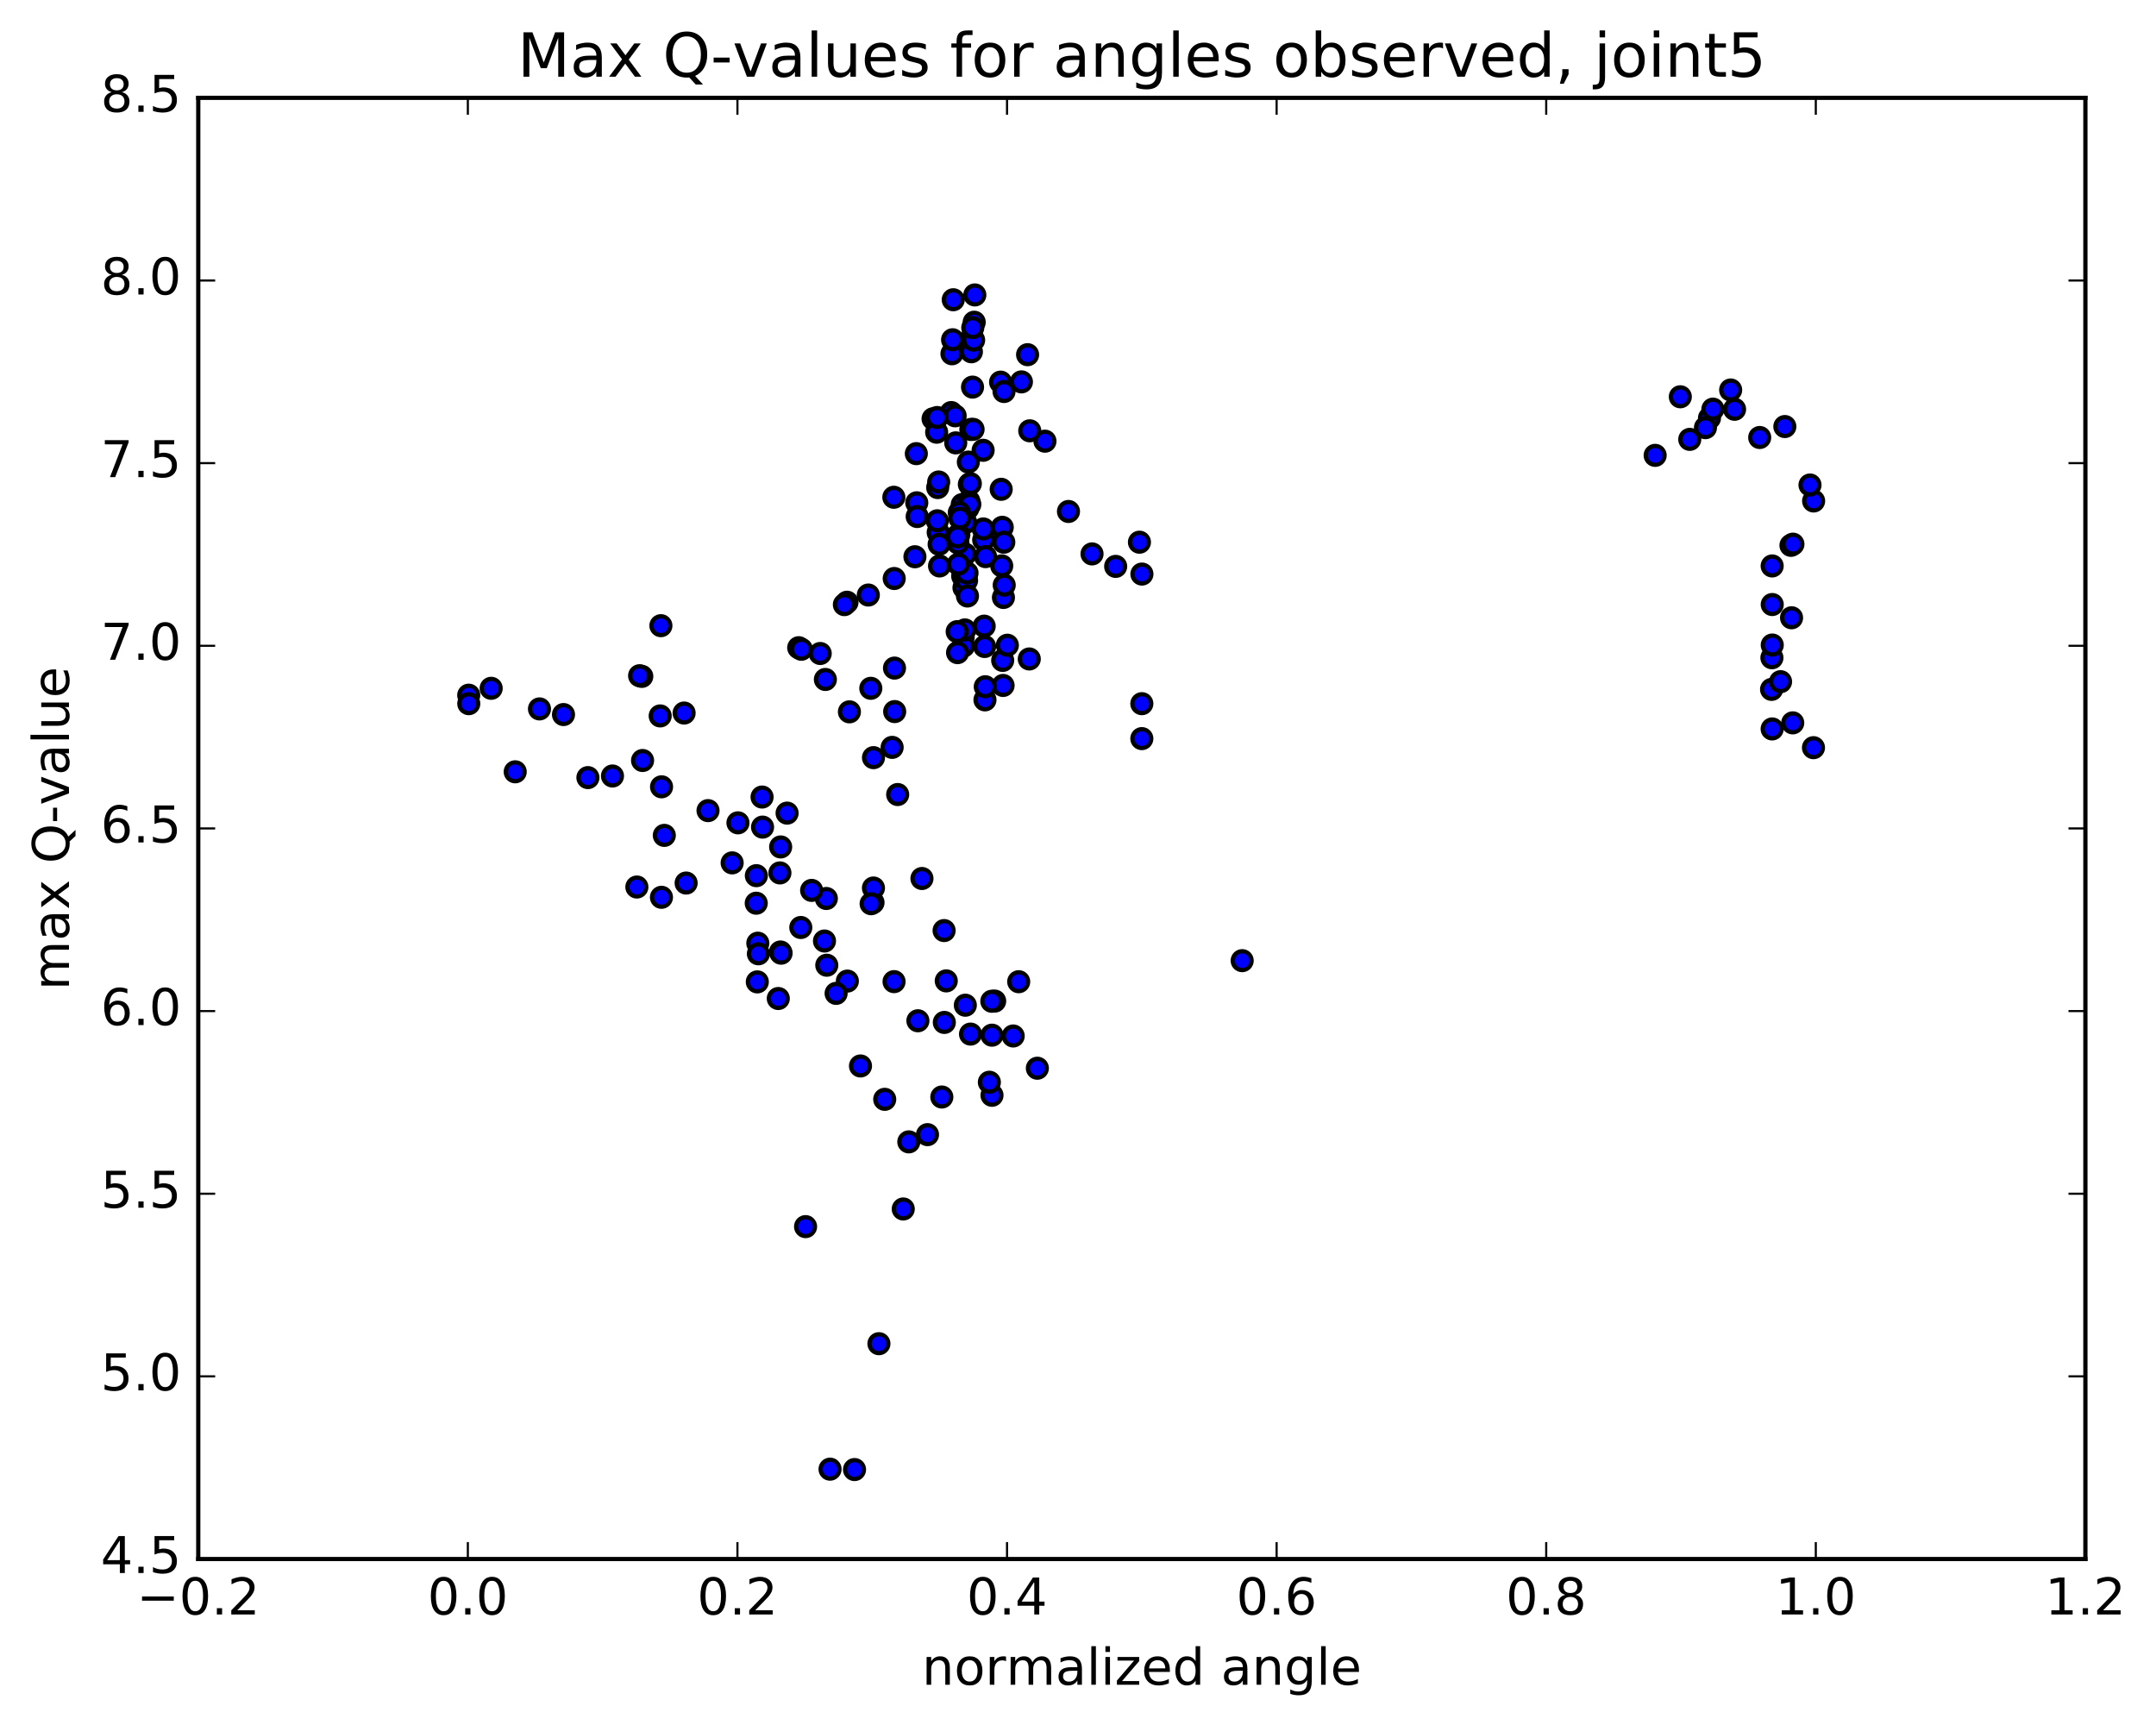 <?xml version="1.0" encoding="utf-8" standalone="no"?>
<!DOCTYPE svg PUBLIC "-//W3C//DTD SVG 1.1//EN"
  "http://www.w3.org/Graphics/SVG/1.1/DTD/svg11.dtd">
<!-- Created with matplotlib (http://matplotlib.org/) -->
<svg height="408pt" version="1.1" viewBox="0 0 510 408" width="510pt" xmlns="http://www.w3.org/2000/svg" xmlns:xlink="http://www.w3.org/1999/xlink">
 <defs>
  <style type="text/css">
*{stroke-linecap:butt;stroke-linejoin:round;stroke-miterlimit:100000;}
  </style>
 </defs>
 <g id="figure_1">
  <g id="patch_1">
   <path d="M 0 408.169 
L 510.039 408.169 
L 510.039 0 
L 0 0 
z
" style="fill:#ffffff;"/>
  </g>
  <g id="axes_1">
   <g id="patch_2">
    <path d="M 46.898 368.742 
L 493.298 368.742 
L 493.298 23.142 
L 46.898 23.142 
z
" style="fill:#ffffff;"/>
   </g>
   <g id="PathCollection_1">
    <defs>
     <path d="M 0 2.236 
C 0.593 2.236 1.162 2 1.581 1.581 
C 2 1.162 2.236 0.593 2.236 0 
C 2.236 -0.593 2 -1.162 1.581 -1.581 
C 1.162 -2 0.593 -2.236 0 -2.236 
C -0.593 -2.236 -1.162 -2 -1.581 -1.581 
C -2 -1.162 -2.236 -0.593 -2.236 0 
C -2.236 0.593 -2 1.162 -1.581 1.581 
C -1.162 2 -0.593 2.236 0 2.236 
z
" id="m674c374063" style="stroke:#000000;"/>
    </defs>
    <g clip-path="url(#pcd749e5aaa)">
     <use style="fill:#0000ff;stroke:#000000;" x="293.836" xlink:href="#m674c374063" y="227.215"/>
     <use style="fill:#0000ff;stroke:#000000;" x="270.098" xlink:href="#m674c374063" y="174.697"/>
     <use style="fill:#0000ff;stroke:#000000;" x="270.099" xlink:href="#m674c374063" y="166.433"/>
     <use style="fill:#0000ff;stroke:#000000;" x="270.119" xlink:href="#m674c374063" y="135.778"/>
     <use style="fill:#0000ff;stroke:#000000;" x="269.533" xlink:href="#m674c374063" y="128.242"/>
     <use style="fill:#0000ff;stroke:#000000;" x="263.909" xlink:href="#m674c374063" y="133.962"/>
     <use style="fill:#0000ff;stroke:#000000;" x="258.318" xlink:href="#m674c374063" y="131.01"/>
     <use style="fill:#0000ff;stroke:#000000;" x="252.747" xlink:href="#m674c374063" y="120.973"/>
     <use style="fill:#0000ff;stroke:#000000;" x="247.183" xlink:href="#m674c374063" y="104.347"/>
     <use style="fill:#0000ff;stroke:#000000;" x="241.617" xlink:href="#m674c374063" y="90.325"/>
     <use style="fill:#0000ff;stroke:#000000;" x="236.688" xlink:href="#m674c374063" y="90.38"/>
     <use style="fill:#0000ff;stroke:#000000;" x="236.827" xlink:href="#m674c374063" y="115.731"/>
     <use style="fill:#0000ff;stroke:#000000;" x="236.957" xlink:href="#m674c374063" y="133.834"/>
     <use style="fill:#0000ff;stroke:#000000;" x="237.078" xlink:href="#m674c374063" y="124.717"/>
     <use style="fill:#0000ff;stroke:#000000;" x="237.184" xlink:href="#m674c374063" y="156.203"/>
     <use style="fill:#0000ff;stroke:#000000;" x="237.278" xlink:href="#m674c374063" y="162.125"/>
     <use style="fill:#0000ff;stroke:#000000;" x="237.361" xlink:href="#m674c374063" y="141.313"/>
     <use style="fill:#0000ff;stroke:#000000;" x="237.447" xlink:href="#m674c374063" y="128.245"/>
     <use style="fill:#0000ff;stroke:#000000;" x="237.548" xlink:href="#m674c374063" y="138.397"/>
     <use style="fill:#0000ff;stroke:#000000;" x="238.29" xlink:href="#m674c374063" y="152.61"/>
     <use style="fill:#0000ff;stroke:#000000;" x="243.475" xlink:href="#m674c374063" y="155.859"/>
     <use style="fill:#0000ff;stroke:#000000;" x="243.587" xlink:href="#m674c374063" y="101.893"/>
     <use style="fill:#0000ff;stroke:#000000;" x="243.075" xlink:href="#m674c374063" y="83.891"/>
     <use style="fill:#0000ff;stroke:#000000;" x="237.498" xlink:href="#m674c374063" y="92.601"/>
     <use style="fill:#0000ff;stroke:#000000;" x="232.557" xlink:href="#m674c374063" y="106.503"/>
     <use style="fill:#0000ff;stroke:#000000;" x="232.689" xlink:href="#m674c374063" y="127.712"/>
     <use style="fill:#0000ff;stroke:#000000;" x="232.808" xlink:href="#m674c374063" y="148.099"/>
     <use style="fill:#0000ff;stroke:#000000;" x="232.91" xlink:href="#m674c374063" y="152.909"/>
     <use style="fill:#0000ff;stroke:#000000;" x="232.993" xlink:href="#m674c374063" y="165.533"/>
     <use style="fill:#0000ff;stroke:#000000;" x="233.063" xlink:href="#m674c374063" y="162.43"/>
     <use style="fill:#0000ff;stroke:#000000;" x="233.137" xlink:href="#m674c374063" y="131.651"/>
     <use style="fill:#0000ff;stroke:#000000;" x="232.591" xlink:href="#m674c374063" y="125.107"/>
     <use style="fill:#0000ff;stroke:#000000;" x="227.618" xlink:href="#m674c374063" y="119.341"/>
     <use style="fill:#0000ff;stroke:#000000;" x="227.727" xlink:href="#m674c374063" y="136.27"/>
     <use style="fill:#0000ff;stroke:#000000;" x="227.834" xlink:href="#m674c374063" y="150.768"/>
     <use style="fill:#0000ff;stroke:#000000;" x="227.927" xlink:href="#m674c374063" y="152.816"/>
     <use style="fill:#0000ff;stroke:#000000;" x="228.027" xlink:href="#m674c374063" y="139.003"/>
     <use style="fill:#0000ff;stroke:#000000;" x="228.135" xlink:href="#m674c374063" y="135.559"/>
     <use style="fill:#0000ff;stroke:#000000;" x="228.239" xlink:href="#m674c374063" y="148.988"/>
     <use style="fill:#0000ff;stroke:#000000;" x="228.333" xlink:href="#m674c374063" y="131.088"/>
     <use style="fill:#0000ff;stroke:#000000;" x="228.429" xlink:href="#m674c374063" y="123.582"/>
     <use style="fill:#0000ff;stroke:#000000;" x="228.535" xlink:href="#m674c374063" y="135.487"/>
     <use style="fill:#0000ff;stroke:#000000;" x="228.643" xlink:href="#m674c374063" y="137.293"/>
     <use style="fill:#0000ff;stroke:#000000;" x="228.748" xlink:href="#m674c374063" y="135.524"/>
     <use style="fill:#0000ff;stroke:#000000;" x="228.853" xlink:href="#m674c374063" y="140.969"/>
     <use style="fill:#0000ff;stroke:#000000;" x="228.955" xlink:href="#m674c374063" y="120.217"/>
     <use style="fill:#0000ff;stroke:#000000;" x="229.064" xlink:href="#m674c374063" y="109.292"/>
     <use style="fill:#0000ff;stroke:#000000;" x="229.181" xlink:href="#m674c374063" y="118.541"/>
     <use style="fill:#0000ff;stroke:#000000;" x="229.301" xlink:href="#m674c374063" y="114.546"/>
     <use style="fill:#0000ff;stroke:#000000;" x="229.414" xlink:href="#m674c374063" y="119.287"/>
     <use style="fill:#0000ff;stroke:#000000;" x="229.533" xlink:href="#m674c374063" y="114.379"/>
     <use style="fill:#0000ff;stroke:#000000;" x="229.652" xlink:href="#m674c374063" y="101.574"/>
     <use style="fill:#0000ff;stroke:#000000;" x="229.784" xlink:href="#m674c374063" y="83.2"/>
     <use style="fill:#0000ff;stroke:#000000;" x="229.918" xlink:href="#m674c374063" y="79.845"/>
     <use style="fill:#0000ff;stroke:#000000;" x="230.053" xlink:href="#m674c374063" y="91.56"/>
     <use style="fill:#0000ff;stroke:#000000;" x="230.179" xlink:href="#m674c374063" y="101.55"/>
     <use style="fill:#0000ff;stroke:#000000;" x="230.31" xlink:href="#m674c374063" y="80.452"/>
     <use style="fill:#0000ff;stroke:#000000;" x="230.448" xlink:href="#m674c374063" y="76.211"/>
     <use style="fill:#0000ff;stroke:#000000;" x="230.593" xlink:href="#m674c374063" y="69.759"/>
     <use style="fill:#0000ff;stroke:#000000;" x="230.107" xlink:href="#m674c374063" y="77.491"/>
     <use style="fill:#0000ff;stroke:#000000;" x="225.184" xlink:href="#m674c374063" y="83.672"/>
     <use style="fill:#0000ff;stroke:#000000;" x="225.334" xlink:href="#m674c374063" y="80.359"/>
     <use style="fill:#0000ff;stroke:#000000;" x="225.49" xlink:href="#m674c374063" y="70.895"/>
     <use style="fill:#0000ff;stroke:#000000;" x="225.011" xlink:href="#m674c374063" y="97.577"/>
     <use style="fill:#0000ff;stroke:#000000;" x="220.717" xlink:href="#m674c374063" y="99.051"/>
     <use style="fill:#0000ff;stroke:#000000;" x="225.939" xlink:href="#m674c374063" y="98.347"/>
     <use style="fill:#0000ff;stroke:#000000;" x="226.078" xlink:href="#m674c374063" y="104.75"/>
     <use style="fill:#0000ff;stroke:#000000;" x="226.206" xlink:href="#m674c374063" y="127.816"/>
     <use style="fill:#0000ff;stroke:#000000;" x="226.321" xlink:href="#m674c374063" y="126.857"/>
     <use style="fill:#0000ff;stroke:#000000;" x="226.419" xlink:href="#m674c374063" y="149.394"/>
     <use style="fill:#0000ff;stroke:#000000;" x="226.509" xlink:href="#m674c374063" y="154.362"/>
     <use style="fill:#0000ff;stroke:#000000;" x="226.604" xlink:href="#m674c374063" y="128.405"/>
     <use style="fill:#0000ff;stroke:#000000;" x="226.707" xlink:href="#m674c374063" y="133.44"/>
     <use style="fill:#0000ff;stroke:#000000;" x="226.812" xlink:href="#m674c374063" y="126.485"/>
     <use style="fill:#0000ff;stroke:#000000;" x="226.919" xlink:href="#m674c374063" y="121.231"/>
     <use style="fill:#0000ff;stroke:#000000;" x="227.035" xlink:href="#m674c374063" y="122.546"/>
     <use style="fill:#0000ff;stroke:#000000;" x="226.519" xlink:href="#m674c374063" y="126.985"/>
     <use style="fill:#0000ff;stroke:#000000;" x="221.565" xlink:href="#m674c374063" y="102.229"/>
     <use style="fill:#0000ff;stroke:#000000;" x="221.689" xlink:href="#m674c374063" y="98.748"/>
     <use style="fill:#0000ff;stroke:#000000;" x="221.814" xlink:href="#m674c374063" y="115.319"/>
     <use style="fill:#0000ff;stroke:#000000;" x="221.93" xlink:href="#m674c374063" y="125.928"/>
     <use style="fill:#0000ff;stroke:#000000;" x="222.044" xlink:href="#m674c374063" y="114"/>
     <use style="fill:#0000ff;stroke:#000000;" x="222.151" xlink:href="#m674c374063" y="128.74"/>
     <use style="fill:#0000ff;stroke:#000000;" x="222.248" xlink:href="#m674c374063" y="133.86"/>
     <use style="fill:#0000ff;stroke:#000000;" x="221.719" xlink:href="#m674c374063" y="123.18"/>
     <use style="fill:#0000ff;stroke:#000000;" x="216.756" xlink:href="#m674c374063" y="107.296"/>
     <use style="fill:#0000ff;stroke:#000000;" x="216.862" xlink:href="#m674c374063" y="118.922"/>
     <use style="fill:#0000ff;stroke:#000000;" x="216.961" xlink:href="#m674c374063" y="122.168"/>
     <use style="fill:#0000ff;stroke:#000000;" x="216.425" xlink:href="#m674c374063" y="131.682"/>
     <use style="fill:#0000ff;stroke:#000000;" x="211.439" xlink:href="#m674c374063" y="117.613"/>
     <use style="fill:#0000ff;stroke:#000000;" x="211.527" xlink:href="#m674c374063" y="136.829"/>
     <use style="fill:#0000ff;stroke:#000000;" x="211.593" xlink:href="#m674c374063" y="158.017"/>
     <use style="fill:#0000ff;stroke:#000000;" x="211.634" xlink:href="#m674c374063" y="168.304"/>
     <use style="fill:#0000ff;stroke:#000000;" x="211.035" xlink:href="#m674c374063" y="176.769"/>
     <use style="fill:#0000ff;stroke:#000000;" x="205.988" xlink:href="#m674c374063" y="162.8"/>
     <use style="fill:#0000ff;stroke:#000000;" x="205.399" xlink:href="#m674c374063" y="140.737"/>
     <use style="fill:#0000ff;stroke:#000000;" x="200.36" xlink:href="#m674c374063" y="142.44"/>
     <use style="fill:#0000ff;stroke:#000000;" x="199.738" xlink:href="#m674c374063" y="143.006"/>
     <use style="fill:#0000ff;stroke:#000000;" x="194.021" xlink:href="#m674c374063" y="154.567"/>
     <use style="fill:#0000ff;stroke:#000000;" x="188.937" xlink:href="#m674c374063" y="153.197"/>
     <use style="fill:#0000ff;stroke:#000000;" x="189.556" xlink:href="#m674c374063" y="153.562"/>
     <use style="fill:#0000ff;stroke:#000000;" x="195.243" xlink:href="#m674c374063" y="160.708"/>
     <use style="fill:#0000ff;stroke:#000000;" x="200.93" xlink:href="#m674c374063" y="168.363"/>
     <use style="fill:#0000ff;stroke:#000000;" x="206.624" xlink:href="#m674c374063" y="179.2"/>
     <use style="fill:#0000ff;stroke:#000000;" x="212.345" xlink:href="#m674c374063" y="187.923"/>
     <use style="fill:#0000ff;stroke:#000000;" x="218.087" xlink:href="#m674c374063" y="207.784"/>
     <use style="fill:#0000ff;stroke:#000000;" x="223.835" xlink:href="#m674c374063" y="231.998"/>
     <use style="fill:#0000ff;stroke:#000000;" x="229.576" xlink:href="#m674c374063" y="244.585"/>
     <use style="fill:#0000ff;stroke:#000000;" x="235.289" xlink:href="#m674c374063" y="236.778"/>
     <use style="fill:#0000ff;stroke:#000000;" x="240.973" xlink:href="#m674c374063" y="232.196"/>
     <use style="fill:#0000ff;stroke:#000000;" x="245.386" xlink:href="#m674c374063" y="252.658"/>
     <use style="fill:#0000ff;stroke:#000000;" x="239.67" xlink:href="#m674c374063" y="245.03"/>
     <use style="fill:#0000ff;stroke:#000000;" x="234.616" xlink:href="#m674c374063" y="236.815"/>
     <use style="fill:#0000ff;stroke:#000000;" x="234.646" xlink:href="#m674c374063" y="244.841"/>
     <use style="fill:#0000ff;stroke:#000000;" x="234.657" xlink:href="#m674c374063" y="259.057"/>
     <use style="fill:#0000ff;stroke:#000000;" x="234.033" xlink:href="#m674c374063" y="255.972"/>
     <use style="fill:#0000ff;stroke:#000000;" x="228.346" xlink:href="#m674c374063" y="237.752"/>
     <use style="fill:#0000ff;stroke:#000000;" x="223.326" xlink:href="#m674c374063" y="220.099"/>
     <use style="fill:#0000ff;stroke:#000000;" x="223.379" xlink:href="#m674c374063" y="241.826"/>
     <use style="fill:#0000ff;stroke:#000000;" x="222.789" xlink:href="#m674c374063" y="259.467"/>
     <use style="fill:#0000ff;stroke:#000000;" x="217.128" xlink:href="#m674c374063" y="241.433"/>
     <use style="fill:#0000ff;stroke:#000000;" x="211.488" xlink:href="#m674c374063" y="232.176"/>
     <use style="fill:#0000ff;stroke:#000000;" x="206.512" xlink:href="#m674c374063" y="213.466"/>
     <use style="fill:#0000ff;stroke:#000000;" x="206.614" xlink:href="#m674c374063" y="210.034"/>
     <use style="fill:#0000ff;stroke:#000000;" x="206.065" xlink:href="#m674c374063" y="213.749"/>
     <use style="fill:#0000ff;stroke:#000000;" x="200.441" xlink:href="#m674c374063" y="232.049"/>
     <use style="fill:#0000ff;stroke:#000000;" x="195.469" xlink:href="#m674c374063" y="212.511"/>
     <use style="fill:#0000ff;stroke:#000000;" x="195.574" xlink:href="#m674c374063" y="228.294"/>
     <use style="fill:#0000ff;stroke:#000000;" x="195.03" xlink:href="#m674c374063" y="222.57"/>
     <use style="fill:#0000ff;stroke:#000000;" x="189.429" xlink:href="#m674c374063" y="219.372"/>
     <use style="fill:#0000ff;stroke:#000000;" x="184.486" xlink:href="#m674c374063" y="206.464"/>
     <use style="fill:#0000ff;stroke:#000000;" x="184.621" xlink:href="#m674c374063" y="225.164"/>
     <use style="fill:#0000ff;stroke:#000000;" x="184.103" xlink:href="#m674c374063" y="236.171"/>
     <use style="fill:#0000ff;stroke:#000000;" x="179.139" xlink:href="#m674c374063" y="232.237"/>
     <use style="fill:#0000ff;stroke:#000000;" x="179.262" xlink:href="#m674c374063" y="223.084"/>
     <use style="fill:#0000ff;stroke:#000000;" x="179.395" xlink:href="#m674c374063" y="225.593"/>
     <use style="fill:#0000ff;stroke:#000000;" x="178.887" xlink:href="#m674c374063" y="213.628"/>
     <use style="fill:#0000ff;stroke:#000000;" x="174.562" xlink:href="#m674c374063" y="194.618"/>
     <use style="fill:#0000ff;stroke:#000000;" x="180.38" xlink:href="#m674c374063" y="195.628"/>
     <use style="fill:#0000ff;stroke:#000000;" x="186.187" xlink:href="#m674c374063" y="192.32"/>
     <use style="fill:#0000ff;stroke:#000000;" x="191.991" xlink:href="#m674c374063" y="210.598"/>
     <use style="fill:#0000ff;stroke:#000000;" x="197.781" xlink:href="#m674c374063" y="234.956"/>
     <use style="fill:#0000ff;stroke:#000000;" x="203.549" xlink:href="#m674c374063" y="252.124"/>
     <use style="fill:#0000ff;stroke:#000000;" x="209.279" xlink:href="#m674c374063" y="260.015"/>
     <use style="fill:#0000ff;stroke:#000000;" x="214.978" xlink:href="#m674c374063" y="270.077"/>
     <use style="fill:#0000ff;stroke:#000000;" x="219.4" xlink:href="#m674c374063" y="268.367"/>
     <use style="fill:#0000ff;stroke:#000000;" x="213.662" xlink:href="#m674c374063" y="285.949"/>
     <use style="fill:#0000ff;stroke:#000000;" x="207.909" xlink:href="#m674c374063" y="317.812"/>
     <use style="fill:#0000ff;stroke:#000000;" x="202.138" xlink:href="#m674c374063" y="347.581"/>
     <use style="fill:#0000ff;stroke:#000000;" x="196.347" xlink:href="#m674c374063" y="347.491"/>
     <use style="fill:#0000ff;stroke:#000000;" x="190.556" xlink:href="#m674c374063" y="290.121"/>
     <use style="fill:#0000ff;stroke:#000000;" x="184.767" xlink:href="#m674c374063" y="225.447"/>
     <use style="fill:#0000ff;stroke:#000000;" x="180.269" xlink:href="#m674c374063" y="188.516"/>
     <use style="fill:#0000ff;stroke:#000000;" x="184.664" xlink:href="#m674c374063" y="200.319"/>
     <use style="fill:#0000ff;stroke:#000000;" x="178.916" xlink:href="#m674c374063" y="207.113"/>
     <use style="fill:#0000ff;stroke:#000000;" x="173.189" xlink:href="#m674c374063" y="204.088"/>
     <use style="fill:#0000ff;stroke:#000000;" x="167.483" xlink:href="#m674c374063" y="191.728"/>
     <use style="fill:#0000ff;stroke:#000000;" x="161.825" xlink:href="#m674c374063" y="168.649"/>
     <use style="fill:#0000ff;stroke:#000000;" x="156.168" xlink:href="#m674c374063" y="169.33"/>
     <use style="fill:#0000ff;stroke:#000000;" x="151.811" xlink:href="#m674c374063" y="159.979"/>
     <use style="fill:#0000ff;stroke:#000000;" x="156.334" xlink:href="#m674c374063" y="147.986"/>
     <use style="fill:#0000ff;stroke:#000000;" x="151.297" xlink:href="#m674c374063" y="159.822"/>
     <use style="fill:#0000ff;stroke:#000000;" x="151.997" xlink:href="#m674c374063" y="179.874"/>
     <use style="fill:#0000ff;stroke:#000000;" x="156.488" xlink:href="#m674c374063" y="186.098"/>
     <use style="fill:#0000ff;stroke:#000000;" x="157.141" xlink:href="#m674c374063" y="197.585"/>
     <use style="fill:#0000ff;stroke:#000000;" x="162.305" xlink:href="#m674c374063" y="208.86"/>
     <use style="fill:#0000ff;stroke:#000000;" x="156.467" xlink:href="#m674c374063" y="212.231"/>
     <use style="fill:#0000ff;stroke:#000000;" x="150.65" xlink:href="#m674c374063" y="209.798"/>
     <use style="fill:#0000ff;stroke:#000000;" x="144.881" xlink:href="#m674c374063" y="183.541"/>
     <use style="fill:#0000ff;stroke:#000000;" x="139.07" xlink:href="#m674c374063" y="183.92"/>
     <use style="fill:#0000ff;stroke:#000000;" x="133.293" xlink:href="#m674c374063" y="169.007"/>
     <use style="fill:#0000ff;stroke:#000000;" x="127.613" xlink:href="#m674c374063" y="167.674"/>
     <use style="fill:#0000ff;stroke:#000000;" x="121.871" xlink:href="#m674c374063" y="182.55"/>
     <use style="fill:#0000ff;stroke:#000000;" x="116.186" xlink:href="#m674c374063" y="162.799"/>
     <use style="fill:#0000ff;stroke:#000000;" x="110.875" xlink:href="#m674c374063" y="164.425"/>
     <use style="fill:#0000ff;stroke:#000000;" x="424.069" xlink:href="#m674c374063" y="170.973"/>
     <use style="fill:#0000ff;stroke:#000000;" x="419.063" xlink:href="#m674c374063" y="163.053"/>
     <use style="fill:#0000ff;stroke:#000000;" x="419.146" xlink:href="#m674c374063" y="155.574"/>
     <use style="fill:#0000ff;stroke:#000000;" x="419.205" xlink:href="#m674c374063" y="133.858"/>
     <use style="fill:#0000ff;stroke:#000000;" x="419.221" xlink:href="#m674c374063" y="142.984"/>
     <use style="fill:#0000ff;stroke:#000000;" x="419.224" xlink:href="#m674c374063" y="152.563"/>
     <use style="fill:#0000ff;stroke:#000000;" x="419.201" xlink:href="#m674c374063" y="172.407"/>
     <use style="fill:#0000ff;stroke:#000000;" x="421.189" xlink:href="#m674c374063" y="161.231"/>
     <use style="fill:#0000ff;stroke:#000000;" x="110.889" xlink:href="#m674c374063" y="166.433"/>
     <use style="fill:#0000ff;stroke:#000000;" x="428.974" xlink:href="#m674c374063" y="176.84"/>
     <use style="fill:#0000ff;stroke:#000000;" x="423.79" xlink:href="#m674c374063" y="146.116"/>
     <use style="fill:#0000ff;stroke:#000000;" x="423.65" xlink:href="#m674c374063" y="128.986"/>
     <use style="fill:#0000ff;stroke:#000000;" x="424.113" xlink:href="#m674c374063" y="128.706"/>
     <use style="fill:#0000ff;stroke:#000000;" x="429.01" xlink:href="#m674c374063" y="118.494"/>
     <use style="fill:#0000ff;stroke:#000000;" x="428.154" xlink:href="#m674c374063" y="114.714"/>
     <use style="fill:#0000ff;stroke:#000000;" x="422.202" xlink:href="#m674c374063" y="100.886"/>
     <use style="fill:#0000ff;stroke:#000000;" x="416.256" xlink:href="#m674c374063" y="103.478"/>
     <use style="fill:#0000ff;stroke:#000000;" x="410.311" xlink:href="#m674c374063" y="96.802"/>
     <use style="fill:#0000ff;stroke:#000000;" x="404.377" xlink:href="#m674c374063" y="98.881"/>
     <use style="fill:#0000ff;stroke:#000000;" x="399.71" xlink:href="#m674c374063" y="103.92"/>
     <use style="fill:#0000ff;stroke:#000000;" x="405.184" xlink:href="#m674c374063" y="96.77"/>
     <use style="fill:#0000ff;stroke:#000000;" x="409.384" xlink:href="#m674c374063" y="92.24"/>
     <use style="fill:#0000ff;stroke:#000000;" x="403.423" xlink:href="#m674c374063" y="101.151"/>
     <use style="fill:#0000ff;stroke:#000000;" x="397.477" xlink:href="#m674c374063" y="93.847"/>
     <use style="fill:#0000ff;stroke:#000000;" x="391.525" xlink:href="#m674c374063" y="107.703"/>
    </g>
   </g>
   <g id="patch_3">
    <path d="M 493.298 368.742 
L 493.298 23.142 
" style="fill:none;stroke:#000000;stroke-linecap:square;stroke-linejoin:miter;"/>
   </g>
   <g id="patch_4">
    <path d="M 46.898 368.742 
L 46.898 23.142 
" style="fill:none;stroke:#000000;stroke-linecap:square;stroke-linejoin:miter;"/>
   </g>
   <g id="patch_5">
    <path d="M 46.898 368.742 
L 493.298 368.742 
" style="fill:none;stroke:#000000;stroke-linecap:square;stroke-linejoin:miter;"/>
   </g>
   <g id="patch_6">
    <path d="M 46.898 23.142 
L 493.298 23.142 
" style="fill:none;stroke:#000000;stroke-linecap:square;stroke-linejoin:miter;"/>
   </g>
   <g id="matplotlib.axis_1">
    <g id="xtick_1">
     <g id="line2d_1">
      <defs>
       <path d="M 0 0 
L 0 -4 
" id="m07e8b1bc58" style="stroke:#000000;stroke-width:0.5;"/>
      </defs>
      <g>
       <use style="stroke:#000000;stroke-width:0.5;" x="46.898" xlink:href="#m07e8b1bc58" y="368.742"/>
      </g>
     </g>
     <g id="line2d_2">
      <defs>
       <path d="M 0 0 
L 0 4 
" id="m644d057f21" style="stroke:#000000;stroke-width:0.5;"/>
      </defs>
      <g>
       <use style="stroke:#000000;stroke-width:0.5;" x="46.898" xlink:href="#m644d057f21" y="23.142"/>
      </g>
     </g>
     <g id="text_1">
      <!-- −0.2 -->
      <defs>
       <path d="M 10.594 35.5 
L 73.188 35.5 
L 73.188 27.203 
L 10.594 27.203 
z
" id="BitstreamVeraSans-Roman-2212"/>
       <path d="M 10.688 12.406 
L 21 12.406 
L 21 0 
L 10.688 0 
z
" id="BitstreamVeraSans-Roman-2e"/>
       <path d="M 31.781 66.406 
Q 24.172 66.406 20.328 58.906 
Q 16.5 51.422 16.5 36.375 
Q 16.5 21.391 20.328 13.891 
Q 24.172 6.391 31.781 6.391 
Q 39.453 6.391 43.281 13.891 
Q 47.125 21.391 47.125 36.375 
Q 47.125 51.422 43.281 58.906 
Q 39.453 66.406 31.781 66.406 
M 31.781 74.219 
Q 44.047 74.219 50.516 64.516 
Q 56.984 54.828 56.984 36.375 
Q 56.984 17.969 50.516 8.266 
Q 44.047 -1.422 31.781 -1.422 
Q 19.531 -1.422 13.062 8.266 
Q 6.594 17.969 6.594 36.375 
Q 6.594 54.828 13.062 64.516 
Q 19.531 74.219 31.781 74.219 
" id="BitstreamVeraSans-Roman-30"/>
       <path d="M 19.188 8.297 
L 53.609 8.297 
L 53.609 0 
L 7.328 0 
L 7.328 8.297 
Q 12.938 14.109 22.625 23.891 
Q 32.328 33.688 34.812 36.531 
Q 39.547 41.844 41.422 45.531 
Q 43.312 49.219 43.312 52.781 
Q 43.312 58.594 39.234 62.25 
Q 35.156 65.922 28.609 65.922 
Q 23.969 65.922 18.812 64.312 
Q 13.672 62.703 7.812 59.422 
L 7.812 69.391 
Q 13.766 71.781 18.938 73 
Q 24.125 74.219 28.422 74.219 
Q 39.75 74.219 46.484 68.547 
Q 53.219 62.891 53.219 53.422 
Q 53.219 48.922 51.531 44.891 
Q 49.859 40.875 45.406 35.406 
Q 44.188 33.984 37.641 27.219 
Q 31.109 20.453 19.188 8.297 
" id="BitstreamVeraSans-Roman-32"/>
      </defs>
      <g transform="translate(32.328 381.86)scale(0.12 -0.12)">
       <use xlink:href="#BitstreamVeraSans-Roman-2212"/>
       <use x="83.789" xlink:href="#BitstreamVeraSans-Roman-30"/>
       <use x="147.412" xlink:href="#BitstreamVeraSans-Roman-2e"/>
       <use x="179.199" xlink:href="#BitstreamVeraSans-Roman-32"/>
      </g>
     </g>
    </g>
    <g id="xtick_2">
     <g id="line2d_3">
      <g>
       <use style="stroke:#000000;stroke-width:0.5;" x="110.669" xlink:href="#m07e8b1bc58" y="368.742"/>
      </g>
     </g>
     <g id="line2d_4">
      <g>
       <use style="stroke:#000000;stroke-width:0.5;" x="110.669" xlink:href="#m644d057f21" y="23.142"/>
      </g>
     </g>
     <g id="text_2">
      <!-- 0.0 -->
      <g transform="translate(101.127 381.86)scale(0.12 -0.12)">
       <use xlink:href="#BitstreamVeraSans-Roman-30"/>
       <use x="63.623" xlink:href="#BitstreamVeraSans-Roman-2e"/>
       <use x="95.41" xlink:href="#BitstreamVeraSans-Roman-30"/>
      </g>
     </g>
    </g>
    <g id="xtick_3">
     <g id="line2d_5">
      <g>
       <use style="stroke:#000000;stroke-width:0.5;" x="174.44" xlink:href="#m07e8b1bc58" y="368.742"/>
      </g>
     </g>
     <g id="line2d_6">
      <g>
       <use style="stroke:#000000;stroke-width:0.5;" x="174.44" xlink:href="#m644d057f21" y="23.142"/>
      </g>
     </g>
     <g id="text_3">
      <!-- 0.2 -->
      <g transform="translate(164.898 381.86)scale(0.12 -0.12)">
       <use xlink:href="#BitstreamVeraSans-Roman-30"/>
       <use x="63.623" xlink:href="#BitstreamVeraSans-Roman-2e"/>
       <use x="95.41" xlink:href="#BitstreamVeraSans-Roman-32"/>
      </g>
     </g>
    </g>
    <g id="xtick_4">
     <g id="line2d_7">
      <g>
       <use style="stroke:#000000;stroke-width:0.5;" x="238.212" xlink:href="#m07e8b1bc58" y="368.742"/>
      </g>
     </g>
     <g id="line2d_8">
      <g>
       <use style="stroke:#000000;stroke-width:0.5;" x="238.212" xlink:href="#m644d057f21" y="23.142"/>
      </g>
     </g>
     <g id="text_4">
      <!-- 0.4 -->
      <defs>
       <path d="M 37.797 64.312 
L 12.891 25.391 
L 37.797 25.391 
z
M 35.203 72.906 
L 47.609 72.906 
L 47.609 25.391 
L 58.016 25.391 
L 58.016 17.188 
L 47.609 17.188 
L 47.609 0 
L 37.797 0 
L 37.797 17.188 
L 4.891 17.188 
L 4.891 26.703 
z
" id="BitstreamVeraSans-Roman-34"/>
      </defs>
      <g transform="translate(228.67 381.86)scale(0.12 -0.12)">
       <use xlink:href="#BitstreamVeraSans-Roman-30"/>
       <use x="63.623" xlink:href="#BitstreamVeraSans-Roman-2e"/>
       <use x="95.41" xlink:href="#BitstreamVeraSans-Roman-34"/>
      </g>
     </g>
    </g>
    <g id="xtick_5">
     <g id="line2d_9">
      <g>
       <use style="stroke:#000000;stroke-width:0.5;" x="301.983" xlink:href="#m07e8b1bc58" y="368.742"/>
      </g>
     </g>
     <g id="line2d_10">
      <g>
       <use style="stroke:#000000;stroke-width:0.5;" x="301.983" xlink:href="#m644d057f21" y="23.142"/>
      </g>
     </g>
     <g id="text_5">
      <!-- 0.6 -->
      <defs>
       <path d="M 33.016 40.375 
Q 26.375 40.375 22.484 35.828 
Q 18.609 31.297 18.609 23.391 
Q 18.609 15.531 22.484 10.953 
Q 26.375 6.391 33.016 6.391 
Q 39.656 6.391 43.531 10.953 
Q 47.406 15.531 47.406 23.391 
Q 47.406 31.297 43.531 35.828 
Q 39.656 40.375 33.016 40.375 
M 52.594 71.297 
L 52.594 62.312 
Q 48.875 64.062 45.094 64.984 
Q 41.312 65.922 37.594 65.922 
Q 27.828 65.922 22.672 59.328 
Q 17.531 52.734 16.797 39.406 
Q 19.672 43.656 24.016 45.922 
Q 28.375 48.188 33.594 48.188 
Q 44.578 48.188 50.953 41.516 
Q 57.328 34.859 57.328 23.391 
Q 57.328 12.156 50.688 5.359 
Q 44.047 -1.422 33.016 -1.422 
Q 20.359 -1.422 13.672 8.266 
Q 6.984 17.969 6.984 36.375 
Q 6.984 53.656 15.188 63.938 
Q 23.391 74.219 37.203 74.219 
Q 40.922 74.219 44.703 73.484 
Q 48.484 72.75 52.594 71.297 
" id="BitstreamVeraSans-Roman-36"/>
      </defs>
      <g transform="translate(292.441 381.86)scale(0.12 -0.12)">
       <use xlink:href="#BitstreamVeraSans-Roman-30"/>
       <use x="63.623" xlink:href="#BitstreamVeraSans-Roman-2e"/>
       <use x="95.41" xlink:href="#BitstreamVeraSans-Roman-36"/>
      </g>
     </g>
    </g>
    <g id="xtick_6">
     <g id="line2d_11">
      <g>
       <use style="stroke:#000000;stroke-width:0.5;" x="365.755" xlink:href="#m07e8b1bc58" y="368.742"/>
      </g>
     </g>
     <g id="line2d_12">
      <g>
       <use style="stroke:#000000;stroke-width:0.5;" x="365.755" xlink:href="#m644d057f21" y="23.142"/>
      </g>
     </g>
     <g id="text_6">
      <!-- 0.8 -->
      <defs>
       <path d="M 31.781 34.625 
Q 24.75 34.625 20.719 30.859 
Q 16.703 27.094 16.703 20.516 
Q 16.703 13.922 20.719 10.156 
Q 24.75 6.391 31.781 6.391 
Q 38.812 6.391 42.859 10.172 
Q 46.922 13.969 46.922 20.516 
Q 46.922 27.094 42.891 30.859 
Q 38.875 34.625 31.781 34.625 
M 21.922 38.812 
Q 15.578 40.375 12.031 44.719 
Q 8.5 49.078 8.5 55.328 
Q 8.5 64.062 14.719 69.141 
Q 20.953 74.219 31.781 74.219 
Q 42.672 74.219 48.875 69.141 
Q 55.078 64.062 55.078 55.328 
Q 55.078 49.078 51.531 44.719 
Q 48 40.375 41.703 38.812 
Q 48.828 37.156 52.797 32.312 
Q 56.781 27.484 56.781 20.516 
Q 56.781 9.906 50.312 4.234 
Q 43.844 -1.422 31.781 -1.422 
Q 19.734 -1.422 13.25 4.234 
Q 6.781 9.906 6.781 20.516 
Q 6.781 27.484 10.781 32.312 
Q 14.797 37.156 21.922 38.812 
M 18.312 54.391 
Q 18.312 48.734 21.844 45.562 
Q 25.391 42.391 31.781 42.391 
Q 38.141 42.391 41.719 45.562 
Q 45.312 48.734 45.312 54.391 
Q 45.312 60.062 41.719 63.234 
Q 38.141 66.406 31.781 66.406 
Q 25.391 66.406 21.844 63.234 
Q 18.312 60.062 18.312 54.391 
" id="BitstreamVeraSans-Roman-38"/>
      </defs>
      <g transform="translate(356.213 381.86)scale(0.12 -0.12)">
       <use xlink:href="#BitstreamVeraSans-Roman-30"/>
       <use x="63.623" xlink:href="#BitstreamVeraSans-Roman-2e"/>
       <use x="95.41" xlink:href="#BitstreamVeraSans-Roman-38"/>
      </g>
     </g>
    </g>
    <g id="xtick_7">
     <g id="line2d_13">
      <g>
       <use style="stroke:#000000;stroke-width:0.5;" x="429.526" xlink:href="#m07e8b1bc58" y="368.742"/>
      </g>
     </g>
     <g id="line2d_14">
      <g>
       <use style="stroke:#000000;stroke-width:0.5;" x="429.526" xlink:href="#m644d057f21" y="23.142"/>
      </g>
     </g>
     <g id="text_7">
      <!-- 1.0 -->
      <defs>
       <path d="M 12.406 8.297 
L 28.516 8.297 
L 28.516 63.922 
L 10.984 60.406 
L 10.984 69.391 
L 28.422 72.906 
L 38.281 72.906 
L 38.281 8.297 
L 54.391 8.297 
L 54.391 0 
L 12.406 0 
z
" id="BitstreamVeraSans-Roman-31"/>
      </defs>
      <g transform="translate(419.984 381.86)scale(0.12 -0.12)">
       <use xlink:href="#BitstreamVeraSans-Roman-31"/>
       <use x="63.623" xlink:href="#BitstreamVeraSans-Roman-2e"/>
       <use x="95.41" xlink:href="#BitstreamVeraSans-Roman-30"/>
      </g>
     </g>
    </g>
    <g id="xtick_8">
     <g id="line2d_15">
      <g>
       <use style="stroke:#000000;stroke-width:0.5;" x="493.298" xlink:href="#m07e8b1bc58" y="368.742"/>
      </g>
     </g>
     <g id="line2d_16">
      <g>
       <use style="stroke:#000000;stroke-width:0.5;" x="493.298" xlink:href="#m644d057f21" y="23.142"/>
      </g>
     </g>
     <g id="text_8">
      <!-- 1.2 -->
      <g transform="translate(483.756 381.86)scale(0.12 -0.12)">
       <use xlink:href="#BitstreamVeraSans-Roman-31"/>
       <use x="63.623" xlink:href="#BitstreamVeraSans-Roman-2e"/>
       <use x="95.41" xlink:href="#BitstreamVeraSans-Roman-32"/>
      </g>
     </g>
    </g>
    <g id="text_9">
     <!-- normalized angle -->
     <defs>
      <path d="M 45.406 46.391 
L 45.406 75.984 
L 54.391 75.984 
L 54.391 0 
L 45.406 0 
L 45.406 8.203 
Q 42.578 3.328 38.25 0.953 
Q 33.938 -1.422 27.875 -1.422 
Q 17.969 -1.422 11.734 6.484 
Q 5.516 14.406 5.516 27.297 
Q 5.516 40.188 11.734 48.094 
Q 17.969 56 27.875 56 
Q 33.938 56 38.25 53.625 
Q 42.578 51.266 45.406 46.391 
M 14.797 27.297 
Q 14.797 17.391 18.875 11.75 
Q 22.953 6.109 30.078 6.109 
Q 37.203 6.109 41.297 11.75 
Q 45.406 17.391 45.406 27.297 
Q 45.406 37.203 41.297 42.844 
Q 37.203 48.484 30.078 48.484 
Q 22.953 48.484 18.875 42.844 
Q 14.797 37.203 14.797 27.297 
" id="BitstreamVeraSans-Roman-64"/>
      <path id="BitstreamVeraSans-Roman-20"/>
      <path d="M 52 44.188 
Q 55.375 50.25 60.062 53.125 
Q 64.75 56 71.094 56 
Q 79.641 56 84.281 50.016 
Q 88.922 44.047 88.922 33.016 
L 88.922 0 
L 79.891 0 
L 79.891 32.719 
Q 79.891 40.578 77.094 44.375 
Q 74.312 48.188 68.609 48.188 
Q 61.625 48.188 57.562 43.547 
Q 53.516 38.922 53.516 30.906 
L 53.516 0 
L 44.484 0 
L 44.484 32.719 
Q 44.484 40.625 41.703 44.406 
Q 38.922 48.188 33.109 48.188 
Q 26.219 48.188 22.156 43.531 
Q 18.109 38.875 18.109 30.906 
L 18.109 0 
L 9.078 0 
L 9.078 54.688 
L 18.109 54.688 
L 18.109 46.188 
Q 21.188 51.219 25.484 53.609 
Q 29.781 56 35.688 56 
Q 41.656 56 45.828 52.969 
Q 50 49.953 52 44.188 
" id="BitstreamVeraSans-Roman-6d"/>
      <path d="M 56.203 29.594 
L 56.203 25.203 
L 14.891 25.203 
Q 15.484 15.922 20.484 11.062 
Q 25.484 6.203 34.422 6.203 
Q 39.594 6.203 44.453 7.469 
Q 49.312 8.734 54.109 11.281 
L 54.109 2.781 
Q 49.266 0.734 44.188 -0.344 
Q 39.109 -1.422 33.891 -1.422 
Q 20.797 -1.422 13.156 6.188 
Q 5.516 13.812 5.516 26.812 
Q 5.516 40.234 12.766 48.109 
Q 20.016 56 32.328 56 
Q 43.359 56 49.781 48.891 
Q 56.203 41.797 56.203 29.594 
M 47.219 32.234 
Q 47.125 39.594 43.094 43.984 
Q 39.062 48.391 32.422 48.391 
Q 24.906 48.391 20.391 44.141 
Q 15.875 39.891 15.188 32.172 
z
" id="BitstreamVeraSans-Roman-65"/>
      <path d="M 5.516 54.688 
L 48.188 54.688 
L 48.188 46.484 
L 14.406 7.172 
L 48.188 7.172 
L 48.188 0 
L 4.297 0 
L 4.297 8.203 
L 38.094 47.516 
L 5.516 47.516 
z
" id="BitstreamVeraSans-Roman-7a"/>
      <path d="M 45.406 27.984 
Q 45.406 37.75 41.375 43.109 
Q 37.359 48.484 30.078 48.484 
Q 22.859 48.484 18.828 43.109 
Q 14.797 37.75 14.797 27.984 
Q 14.797 18.266 18.828 12.891 
Q 22.859 7.516 30.078 7.516 
Q 37.359 7.516 41.375 12.891 
Q 45.406 18.266 45.406 27.984 
M 54.391 6.781 
Q 54.391 -7.172 48.188 -13.984 
Q 42 -20.797 29.203 -20.797 
Q 24.469 -20.797 20.266 -20.094 
Q 16.062 -19.391 12.109 -17.922 
L 12.109 -9.188 
Q 16.062 -11.328 19.922 -12.344 
Q 23.781 -13.375 27.781 -13.375 
Q 36.625 -13.375 41.016 -8.766 
Q 45.406 -4.156 45.406 5.172 
L 45.406 9.625 
Q 42.625 4.781 38.281 2.391 
Q 33.938 0 27.875 0 
Q 17.828 0 11.672 7.656 
Q 5.516 15.328 5.516 27.984 
Q 5.516 40.672 11.672 48.328 
Q 17.828 56 27.875 56 
Q 33.938 56 38.281 53.609 
Q 42.625 51.219 45.406 46.391 
L 45.406 54.688 
L 54.391 54.688 
z
" id="BitstreamVeraSans-Roman-67"/>
      <path d="M 34.281 27.484 
Q 23.391 27.484 19.188 25 
Q 14.984 22.516 14.984 16.5 
Q 14.984 11.719 18.141 8.906 
Q 21.297 6.109 26.703 6.109 
Q 34.188 6.109 38.703 11.406 
Q 43.219 16.703 43.219 25.484 
L 43.219 27.484 
z
M 52.203 31.203 
L 52.203 0 
L 43.219 0 
L 43.219 8.297 
Q 40.141 3.328 35.547 0.953 
Q 30.953 -1.422 24.312 -1.422 
Q 15.922 -1.422 10.953 3.297 
Q 6 8.016 6 15.922 
Q 6 25.141 12.172 29.828 
Q 18.359 34.516 30.609 34.516 
L 43.219 34.516 
L 43.219 35.406 
Q 43.219 41.609 39.141 45 
Q 35.062 48.391 27.688 48.391 
Q 23 48.391 18.547 47.266 
Q 14.109 46.141 10.016 43.891 
L 10.016 52.203 
Q 14.938 54.109 19.578 55.047 
Q 24.219 56 28.609 56 
Q 40.484 56 46.344 49.844 
Q 52.203 43.703 52.203 31.203 
" id="BitstreamVeraSans-Roman-61"/>
      <path d="M 54.891 33.016 
L 54.891 0 
L 45.906 0 
L 45.906 32.719 
Q 45.906 40.484 42.875 44.328 
Q 39.844 48.188 33.797 48.188 
Q 26.516 48.188 22.312 43.547 
Q 18.109 38.922 18.109 30.906 
L 18.109 0 
L 9.078 0 
L 9.078 54.688 
L 18.109 54.688 
L 18.109 46.188 
Q 21.344 51.125 25.703 53.562 
Q 30.078 56 35.797 56 
Q 45.219 56 50.047 50.172 
Q 54.891 44.344 54.891 33.016 
" id="BitstreamVeraSans-Roman-6e"/>
      <path d="M 30.609 48.391 
Q 23.391 48.391 19.188 42.75 
Q 14.984 37.109 14.984 27.297 
Q 14.984 17.484 19.156 11.844 
Q 23.344 6.203 30.609 6.203 
Q 37.797 6.203 41.984 11.859 
Q 46.188 17.531 46.188 27.297 
Q 46.188 37.016 41.984 42.703 
Q 37.797 48.391 30.609 48.391 
M 30.609 56 
Q 42.328 56 49.016 48.375 
Q 55.719 40.766 55.719 27.297 
Q 55.719 13.875 49.016 6.219 
Q 42.328 -1.422 30.609 -1.422 
Q 18.844 -1.422 12.172 6.219 
Q 5.516 13.875 5.516 27.297 
Q 5.516 40.766 12.172 48.375 
Q 18.844 56 30.609 56 
" id="BitstreamVeraSans-Roman-6f"/>
      <path d="M 9.422 75.984 
L 18.406 75.984 
L 18.406 0 
L 9.422 0 
z
" id="BitstreamVeraSans-Roman-6c"/>
      <path d="M 9.422 54.688 
L 18.406 54.688 
L 18.406 0 
L 9.422 0 
z
M 9.422 75.984 
L 18.406 75.984 
L 18.406 64.594 
L 9.422 64.594 
z
" id="BitstreamVeraSans-Roman-69"/>
      <path d="M 41.109 46.297 
Q 39.594 47.172 37.812 47.578 
Q 36.031 48 33.891 48 
Q 26.266 48 22.188 43.047 
Q 18.109 38.094 18.109 28.812 
L 18.109 0 
L 9.078 0 
L 9.078 54.688 
L 18.109 54.688 
L 18.109 46.188 
Q 20.953 51.172 25.484 53.578 
Q 30.031 56 36.531 56 
Q 37.453 56 38.578 55.875 
Q 39.703 55.766 41.062 55.516 
z
" id="BitstreamVeraSans-Roman-72"/>
     </defs>
     <g transform="translate(218.099 398.474)scale(0.12 -0.12)">
      <use xlink:href="#BitstreamVeraSans-Roman-6e"/>
      <use x="63.379" xlink:href="#BitstreamVeraSans-Roman-6f"/>
      <use x="124.561" xlink:href="#BitstreamVeraSans-Roman-72"/>
      <use x="165.658" xlink:href="#BitstreamVeraSans-Roman-6d"/>
      <use x="263.07" xlink:href="#BitstreamVeraSans-Roman-61"/>
      <use x="324.35" xlink:href="#BitstreamVeraSans-Roman-6c"/>
      <use x="352.133" xlink:href="#BitstreamVeraSans-Roman-69"/>
      <use x="379.916" xlink:href="#BitstreamVeraSans-Roman-7a"/>
      <use x="432.406" xlink:href="#BitstreamVeraSans-Roman-65"/>
      <use x="493.93" xlink:href="#BitstreamVeraSans-Roman-64"/>
      <use x="557.406" xlink:href="#BitstreamVeraSans-Roman-20"/>
      <use x="589.193" xlink:href="#BitstreamVeraSans-Roman-61"/>
      <use x="650.473" xlink:href="#BitstreamVeraSans-Roman-6e"/>
      <use x="713.852" xlink:href="#BitstreamVeraSans-Roman-67"/>
      <use x="777.328" xlink:href="#BitstreamVeraSans-Roman-6c"/>
      <use x="805.111" xlink:href="#BitstreamVeraSans-Roman-65"/>
     </g>
    </g>
   </g>
   <g id="matplotlib.axis_2">
    <g id="ytick_1">
     <g id="line2d_17">
      <defs>
       <path d="M 0 0 
L 4 0 
" id="mc0e0790a18" style="stroke:#000000;stroke-width:0.5;"/>
      </defs>
      <g>
       <use style="stroke:#000000;stroke-width:0.5;" x="46.898" xlink:href="#mc0e0790a18" y="368.742"/>
      </g>
     </g>
     <g id="line2d_18">
      <defs>
       <path d="M 0 0 
L -4 0 
" id="m1b5773369d" style="stroke:#000000;stroke-width:0.5;"/>
      </defs>
      <g>
       <use style="stroke:#000000;stroke-width:0.5;" x="493.298" xlink:href="#m1b5773369d" y="368.742"/>
      </g>
     </g>
     <g id="text_10">
      <!-- 4.5 -->
      <defs>
       <path d="M 10.797 72.906 
L 49.516 72.906 
L 49.516 64.594 
L 19.828 64.594 
L 19.828 46.734 
Q 21.969 47.469 24.109 47.828 
Q 26.266 48.188 28.422 48.188 
Q 40.625 48.188 47.75 41.5 
Q 54.891 34.812 54.891 23.391 
Q 54.891 11.625 47.562 5.094 
Q 40.234 -1.422 26.906 -1.422 
Q 22.312 -1.422 17.547 -0.641 
Q 12.797 0.141 7.719 1.703 
L 7.719 11.625 
Q 12.109 9.234 16.797 8.062 
Q 21.484 6.891 26.703 6.891 
Q 35.156 6.891 40.078 11.328 
Q 45.016 15.766 45.016 23.391 
Q 45.016 31 40.078 35.438 
Q 35.156 39.891 26.703 39.891 
Q 22.75 39.891 18.812 39.016 
Q 14.891 38.141 10.797 36.281 
z
" id="BitstreamVeraSans-Roman-35"/>
      </defs>
      <g transform="translate(23.814 372.053)scale(0.12 -0.12)">
       <use xlink:href="#BitstreamVeraSans-Roman-34"/>
       <use x="63.623" xlink:href="#BitstreamVeraSans-Roman-2e"/>
       <use x="95.41" xlink:href="#BitstreamVeraSans-Roman-35"/>
      </g>
     </g>
    </g>
    <g id="ytick_2">
     <g id="line2d_19">
      <g>
       <use style="stroke:#000000;stroke-width:0.5;" x="46.898" xlink:href="#mc0e0790a18" y="325.542"/>
      </g>
     </g>
     <g id="line2d_20">
      <g>
       <use style="stroke:#000000;stroke-width:0.5;" x="493.298" xlink:href="#m1b5773369d" y="325.542"/>
      </g>
     </g>
     <g id="text_11">
      <!-- 5.0 -->
      <g transform="translate(23.814 328.853)scale(0.12 -0.12)">
       <use xlink:href="#BitstreamVeraSans-Roman-35"/>
       <use x="63.623" xlink:href="#BitstreamVeraSans-Roman-2e"/>
       <use x="95.41" xlink:href="#BitstreamVeraSans-Roman-30"/>
      </g>
     </g>
    </g>
    <g id="ytick_3">
     <g id="line2d_21">
      <g>
       <use style="stroke:#000000;stroke-width:0.5;" x="46.898" xlink:href="#mc0e0790a18" y="282.342"/>
      </g>
     </g>
     <g id="line2d_22">
      <g>
       <use style="stroke:#000000;stroke-width:0.5;" x="493.298" xlink:href="#m1b5773369d" y="282.342"/>
      </g>
     </g>
     <g id="text_12">
      <!-- 5.5 -->
      <g transform="translate(23.814 285.653)scale(0.12 -0.12)">
       <use xlink:href="#BitstreamVeraSans-Roman-35"/>
       <use x="63.623" xlink:href="#BitstreamVeraSans-Roman-2e"/>
       <use x="95.41" xlink:href="#BitstreamVeraSans-Roman-35"/>
      </g>
     </g>
    </g>
    <g id="ytick_4">
     <g id="line2d_23">
      <g>
       <use style="stroke:#000000;stroke-width:0.5;" x="46.898" xlink:href="#mc0e0790a18" y="239.142"/>
      </g>
     </g>
     <g id="line2d_24">
      <g>
       <use style="stroke:#000000;stroke-width:0.5;" x="493.298" xlink:href="#m1b5773369d" y="239.142"/>
      </g>
     </g>
     <g id="text_13">
      <!-- 6.0 -->
      <g transform="translate(23.814 242.453)scale(0.12 -0.12)">
       <use xlink:href="#BitstreamVeraSans-Roman-36"/>
       <use x="63.623" xlink:href="#BitstreamVeraSans-Roman-2e"/>
       <use x="95.41" xlink:href="#BitstreamVeraSans-Roman-30"/>
      </g>
     </g>
    </g>
    <g id="ytick_5">
     <g id="line2d_25">
      <g>
       <use style="stroke:#000000;stroke-width:0.5;" x="46.898" xlink:href="#mc0e0790a18" y="195.942"/>
      </g>
     </g>
     <g id="line2d_26">
      <g>
       <use style="stroke:#000000;stroke-width:0.5;" x="493.298" xlink:href="#m1b5773369d" y="195.942"/>
      </g>
     </g>
     <g id="text_14">
      <!-- 6.5 -->
      <g transform="translate(23.814 199.253)scale(0.12 -0.12)">
       <use xlink:href="#BitstreamVeraSans-Roman-36"/>
       <use x="63.623" xlink:href="#BitstreamVeraSans-Roman-2e"/>
       <use x="95.41" xlink:href="#BitstreamVeraSans-Roman-35"/>
      </g>
     </g>
    </g>
    <g id="ytick_6">
     <g id="line2d_27">
      <g>
       <use style="stroke:#000000;stroke-width:0.5;" x="46.898" xlink:href="#mc0e0790a18" y="152.742"/>
      </g>
     </g>
     <g id="line2d_28">
      <g>
       <use style="stroke:#000000;stroke-width:0.5;" x="493.298" xlink:href="#m1b5773369d" y="152.742"/>
      </g>
     </g>
     <g id="text_15">
      <!-- 7.0 -->
      <defs>
       <path d="M 8.203 72.906 
L 55.078 72.906 
L 55.078 68.703 
L 28.609 0 
L 18.312 0 
L 43.219 64.594 
L 8.203 64.594 
z
" id="BitstreamVeraSans-Roman-37"/>
      </defs>
      <g transform="translate(23.814 156.053)scale(0.12 -0.12)">
       <use xlink:href="#BitstreamVeraSans-Roman-37"/>
       <use x="63.623" xlink:href="#BitstreamVeraSans-Roman-2e"/>
       <use x="95.41" xlink:href="#BitstreamVeraSans-Roman-30"/>
      </g>
     </g>
    </g>
    <g id="ytick_7">
     <g id="line2d_29">
      <g>
       <use style="stroke:#000000;stroke-width:0.5;" x="46.898" xlink:href="#mc0e0790a18" y="109.542"/>
      </g>
     </g>
     <g id="line2d_30">
      <g>
       <use style="stroke:#000000;stroke-width:0.5;" x="493.298" xlink:href="#m1b5773369d" y="109.542"/>
      </g>
     </g>
     <g id="text_16">
      <!-- 7.5 -->
      <g transform="translate(23.814 112.853)scale(0.12 -0.12)">
       <use xlink:href="#BitstreamVeraSans-Roman-37"/>
       <use x="63.623" xlink:href="#BitstreamVeraSans-Roman-2e"/>
       <use x="95.41" xlink:href="#BitstreamVeraSans-Roman-35"/>
      </g>
     </g>
    </g>
    <g id="ytick_8">
     <g id="line2d_31">
      <g>
       <use style="stroke:#000000;stroke-width:0.5;" x="46.898" xlink:href="#mc0e0790a18" y="66.342"/>
      </g>
     </g>
     <g id="line2d_32">
      <g>
       <use style="stroke:#000000;stroke-width:0.5;" x="493.298" xlink:href="#m1b5773369d" y="66.342"/>
      </g>
     </g>
     <g id="text_17">
      <!-- 8.0 -->
      <g transform="translate(23.814 69.653)scale(0.12 -0.12)">
       <use xlink:href="#BitstreamVeraSans-Roman-38"/>
       <use x="63.623" xlink:href="#BitstreamVeraSans-Roman-2e"/>
       <use x="95.41" xlink:href="#BitstreamVeraSans-Roman-30"/>
      </g>
     </g>
    </g>
    <g id="ytick_9">
     <g id="line2d_33">
      <g>
       <use style="stroke:#000000;stroke-width:0.5;" x="46.898" xlink:href="#mc0e0790a18" y="23.142"/>
      </g>
     </g>
     <g id="line2d_34">
      <g>
       <use style="stroke:#000000;stroke-width:0.5;" x="493.298" xlink:href="#m1b5773369d" y="23.142"/>
      </g>
     </g>
     <g id="text_18">
      <!-- 8.5 -->
      <g transform="translate(23.814 26.453)scale(0.12 -0.12)">
       <use xlink:href="#BitstreamVeraSans-Roman-38"/>
       <use x="63.623" xlink:href="#BitstreamVeraSans-Roman-2e"/>
       <use x="95.41" xlink:href="#BitstreamVeraSans-Roman-35"/>
      </g>
     </g>
    </g>
    <g id="text_19">
     <!-- max Q-value -->
     <defs>
      <path d="M 2.984 54.688 
L 12.5 54.688 
L 29.594 8.797 
L 46.688 54.688 
L 56.203 54.688 
L 35.688 0 
L 23.484 0 
z
" id="BitstreamVeraSans-Roman-76"/>
      <path d="M 4.891 31.391 
L 31.203 31.391 
L 31.203 23.391 
L 4.891 23.391 
z
" id="BitstreamVeraSans-Roman-2d"/>
      <path d="M 39.406 66.219 
Q 28.656 66.219 22.328 58.203 
Q 16.016 50.203 16.016 36.375 
Q 16.016 22.609 22.328 14.594 
Q 28.656 6.594 39.406 6.594 
Q 50.141 6.594 56.422 14.594 
Q 62.703 22.609 62.703 36.375 
Q 62.703 50.203 56.422 58.203 
Q 50.141 66.219 39.406 66.219 
M 53.219 1.312 
L 66.219 -12.891 
L 54.297 -12.891 
L 43.5 -1.219 
Q 41.891 -1.312 41.031 -1.359 
Q 40.188 -1.422 39.406 -1.422 
Q 24.031 -1.422 14.812 8.859 
Q 5.609 19.141 5.609 36.375 
Q 5.609 53.656 14.812 63.938 
Q 24.031 74.219 39.406 74.219 
Q 54.734 74.219 63.906 63.938 
Q 73.094 53.656 73.094 36.375 
Q 73.094 23.688 67.984 14.641 
Q 62.891 5.609 53.219 1.312 
" id="BitstreamVeraSans-Roman-51"/>
      <path d="M 8.5 21.578 
L 8.5 54.688 
L 17.484 54.688 
L 17.484 21.922 
Q 17.484 14.156 20.5 10.266 
Q 23.531 6.391 29.594 6.391 
Q 36.859 6.391 41.078 11.031 
Q 45.312 15.672 45.312 23.688 
L 45.312 54.688 
L 54.297 54.688 
L 54.297 0 
L 45.312 0 
L 45.312 8.406 
Q 42.047 3.422 37.719 1 
Q 33.406 -1.422 27.688 -1.422 
Q 18.266 -1.422 13.375 4.438 
Q 8.5 10.297 8.5 21.578 
" id="BitstreamVeraSans-Roman-75"/>
      <path d="M 54.891 54.688 
L 35.109 28.078 
L 55.906 0 
L 45.312 0 
L 29.391 21.484 
L 13.484 0 
L 2.875 0 
L 24.125 28.609 
L 4.688 54.688 
L 15.281 54.688 
L 29.781 35.203 
L 44.281 54.688 
z
" id="BitstreamVeraSans-Roman-78"/>
     </defs>
     <g transform="translate(16.318 234.198)rotate(-90.0)scale(0.12 -0.12)">
      <use xlink:href="#BitstreamVeraSans-Roman-6d"/>
      <use x="97.412" xlink:href="#BitstreamVeraSans-Roman-61"/>
      <use x="158.691" xlink:href="#BitstreamVeraSans-Roman-78"/>
      <use x="217.871" xlink:href="#BitstreamVeraSans-Roman-20"/>
      <use x="249.658" xlink:href="#BitstreamVeraSans-Roman-51"/>
      <use x="328.4" xlink:href="#BitstreamVeraSans-Roman-2d"/>
      <use x="364.453" xlink:href="#BitstreamVeraSans-Roman-76"/>
      <use x="423.633" xlink:href="#BitstreamVeraSans-Roman-61"/>
      <use x="484.912" xlink:href="#BitstreamVeraSans-Roman-6c"/>
      <use x="512.695" xlink:href="#BitstreamVeraSans-Roman-75"/>
      <use x="576.074" xlink:href="#BitstreamVeraSans-Roman-65"/>
     </g>
    </g>
   </g>
   <g id="text_20">
    <!-- Max Q-values for angles observed, joint5 -->
    <defs>
     <path d="M 9.812 72.906 
L 24.516 72.906 
L 43.109 23.297 
L 61.812 72.906 
L 76.516 72.906 
L 76.516 0 
L 66.891 0 
L 66.891 64.016 
L 48.094 14.016 
L 38.188 14.016 
L 19.391 64.016 
L 19.391 0 
L 9.812 0 
z
" id="BitstreamVeraSans-Roman-4d"/>
     <path d="M 48.688 27.297 
Q 48.688 37.203 44.609 42.844 
Q 40.531 48.484 33.406 48.484 
Q 26.266 48.484 22.188 42.844 
Q 18.109 37.203 18.109 27.297 
Q 18.109 17.391 22.188 11.75 
Q 26.266 6.109 33.406 6.109 
Q 40.531 6.109 44.609 11.75 
Q 48.688 17.391 48.688 27.297 
M 18.109 46.391 
Q 20.953 51.266 25.266 53.625 
Q 29.594 56 35.594 56 
Q 45.562 56 51.781 48.094 
Q 58.016 40.188 58.016 27.297 
Q 58.016 14.406 51.781 6.484 
Q 45.562 -1.422 35.594 -1.422 
Q 29.594 -1.422 25.266 0.953 
Q 20.953 3.328 18.109 8.203 
L 18.109 0 
L 9.078 0 
L 9.078 75.984 
L 18.109 75.984 
z
" id="BitstreamVeraSans-Roman-62"/>
     <path d="M 18.312 70.219 
L 18.312 54.688 
L 36.812 54.688 
L 36.812 47.703 
L 18.312 47.703 
L 18.312 18.016 
Q 18.312 11.328 20.141 9.422 
Q 21.969 7.516 27.594 7.516 
L 36.812 7.516 
L 36.812 0 
L 27.594 0 
Q 17.188 0 13.234 3.875 
Q 9.281 7.766 9.281 18.016 
L 9.281 47.703 
L 2.688 47.703 
L 2.688 54.688 
L 9.281 54.688 
L 9.281 70.219 
z
" id="BitstreamVeraSans-Roman-74"/>
     <path d="M 37.109 75.984 
L 37.109 68.5 
L 28.516 68.5 
Q 23.688 68.5 21.797 66.547 
Q 19.922 64.594 19.922 59.516 
L 19.922 54.688 
L 34.719 54.688 
L 34.719 47.703 
L 19.922 47.703 
L 19.922 0 
L 10.891 0 
L 10.891 47.703 
L 2.297 47.703 
L 2.297 54.688 
L 10.891 54.688 
L 10.891 58.5 
Q 10.891 67.625 15.141 71.797 
Q 19.391 75.984 28.609 75.984 
z
" id="BitstreamVeraSans-Roman-66"/>
     <path d="M 11.719 12.406 
L 22.016 12.406 
L 22.016 4 
L 14.016 -11.625 
L 7.719 -11.625 
L 11.719 4 
z
" id="BitstreamVeraSans-Roman-2c"/>
     <path d="M 9.422 54.688 
L 18.406 54.688 
L 18.406 -0.984 
Q 18.406 -11.422 14.422 -16.109 
Q 10.453 -20.797 1.609 -20.797 
L -1.812 -20.797 
L -1.812 -13.188 
L 0.594 -13.188 
Q 5.719 -13.188 7.562 -10.812 
Q 9.422 -8.453 9.422 -0.984 
z
M 9.422 75.984 
L 18.406 75.984 
L 18.406 64.594 
L 9.422 64.594 
z
" id="BitstreamVeraSans-Roman-6a"/>
     <path d="M 44.281 53.078 
L 44.281 44.578 
Q 40.484 46.531 36.375 47.5 
Q 32.281 48.484 27.875 48.484 
Q 21.188 48.484 17.844 46.438 
Q 14.5 44.391 14.5 40.281 
Q 14.5 37.156 16.891 35.375 
Q 19.281 33.594 26.516 31.984 
L 29.594 31.297 
Q 39.156 29.25 43.188 25.516 
Q 47.219 21.781 47.219 15.094 
Q 47.219 7.469 41.188 3.016 
Q 35.156 -1.422 24.609 -1.422 
Q 20.219 -1.422 15.453 -0.562 
Q 10.688 0.297 5.422 2 
L 5.422 11.281 
Q 10.406 8.688 15.234 7.391 
Q 20.062 6.109 24.812 6.109 
Q 31.156 6.109 34.562 8.281 
Q 37.984 10.453 37.984 14.406 
Q 37.984 18.062 35.516 20.016 
Q 33.062 21.969 24.703 23.781 
L 21.578 24.516 
Q 13.234 26.266 9.516 29.906 
Q 5.812 33.547 5.812 39.891 
Q 5.812 47.609 11.281 51.797 
Q 16.75 56 26.812 56 
Q 31.781 56 36.172 55.266 
Q 40.578 54.547 44.281 53.078 
" id="BitstreamVeraSans-Roman-73"/>
    </defs>
    <g transform="translate(122.419 18.142)scale(0.144 -0.144)">
     <use xlink:href="#BitstreamVeraSans-Roman-4d"/>
     <use x="86.279" xlink:href="#BitstreamVeraSans-Roman-61"/>
     <use x="147.559" xlink:href="#BitstreamVeraSans-Roman-78"/>
     <use x="206.738" xlink:href="#BitstreamVeraSans-Roman-20"/>
     <use x="238.525" xlink:href="#BitstreamVeraSans-Roman-51"/>
     <use x="317.268" xlink:href="#BitstreamVeraSans-Roman-2d"/>
     <use x="353.32" xlink:href="#BitstreamVeraSans-Roman-76"/>
     <use x="412.5" xlink:href="#BitstreamVeraSans-Roman-61"/>
     <use x="473.779" xlink:href="#BitstreamVeraSans-Roman-6c"/>
     <use x="501.562" xlink:href="#BitstreamVeraSans-Roman-75"/>
     <use x="564.941" xlink:href="#BitstreamVeraSans-Roman-65"/>
     <use x="626.465" xlink:href="#BitstreamVeraSans-Roman-73"/>
     <use x="678.564" xlink:href="#BitstreamVeraSans-Roman-20"/>
     <use x="710.352" xlink:href="#BitstreamVeraSans-Roman-66"/>
     <use x="745.557" xlink:href="#BitstreamVeraSans-Roman-6f"/>
     <use x="806.738" xlink:href="#BitstreamVeraSans-Roman-72"/>
     <use x="847.852" xlink:href="#BitstreamVeraSans-Roman-20"/>
     <use x="879.639" xlink:href="#BitstreamVeraSans-Roman-61"/>
     <use x="940.918" xlink:href="#BitstreamVeraSans-Roman-6e"/>
     <use x="1004.297" xlink:href="#BitstreamVeraSans-Roman-67"/>
     <use x="1067.773" xlink:href="#BitstreamVeraSans-Roman-6c"/>
     <use x="1095.557" xlink:href="#BitstreamVeraSans-Roman-65"/>
     <use x="1157.08" xlink:href="#BitstreamVeraSans-Roman-73"/>
     <use x="1209.18" xlink:href="#BitstreamVeraSans-Roman-20"/>
     <use x="1240.967" xlink:href="#BitstreamVeraSans-Roman-6f"/>
     <use x="1302.148" xlink:href="#BitstreamVeraSans-Roman-62"/>
     <use x="1365.625" xlink:href="#BitstreamVeraSans-Roman-73"/>
     <use x="1417.725" xlink:href="#BitstreamVeraSans-Roman-65"/>
     <use x="1479.248" xlink:href="#BitstreamVeraSans-Roman-72"/>
     <use x="1520.361" xlink:href="#BitstreamVeraSans-Roman-76"/>
     <use x="1579.541" xlink:href="#BitstreamVeraSans-Roman-65"/>
     <use x="1641.064" xlink:href="#BitstreamVeraSans-Roman-64"/>
     <use x="1704.541" xlink:href="#BitstreamVeraSans-Roman-2c"/>
     <use x="1736.328" xlink:href="#BitstreamVeraSans-Roman-20"/>
     <use x="1768.115" xlink:href="#BitstreamVeraSans-Roman-6a"/>
     <use x="1795.898" xlink:href="#BitstreamVeraSans-Roman-6f"/>
     <use x="1857.08" xlink:href="#BitstreamVeraSans-Roman-69"/>
     <use x="1884.863" xlink:href="#BitstreamVeraSans-Roman-6e"/>
     <use x="1948.242" xlink:href="#BitstreamVeraSans-Roman-74"/>
     <use x="1987.451" xlink:href="#BitstreamVeraSans-Roman-35"/>
    </g>
   </g>
  </g>
 </g>
 <defs>
  <clipPath id="pcd749e5aaa">
   <rect height="345.6" width="446.4" x="46.898" y="23.142"/>
  </clipPath>
 </defs>
</svg>
